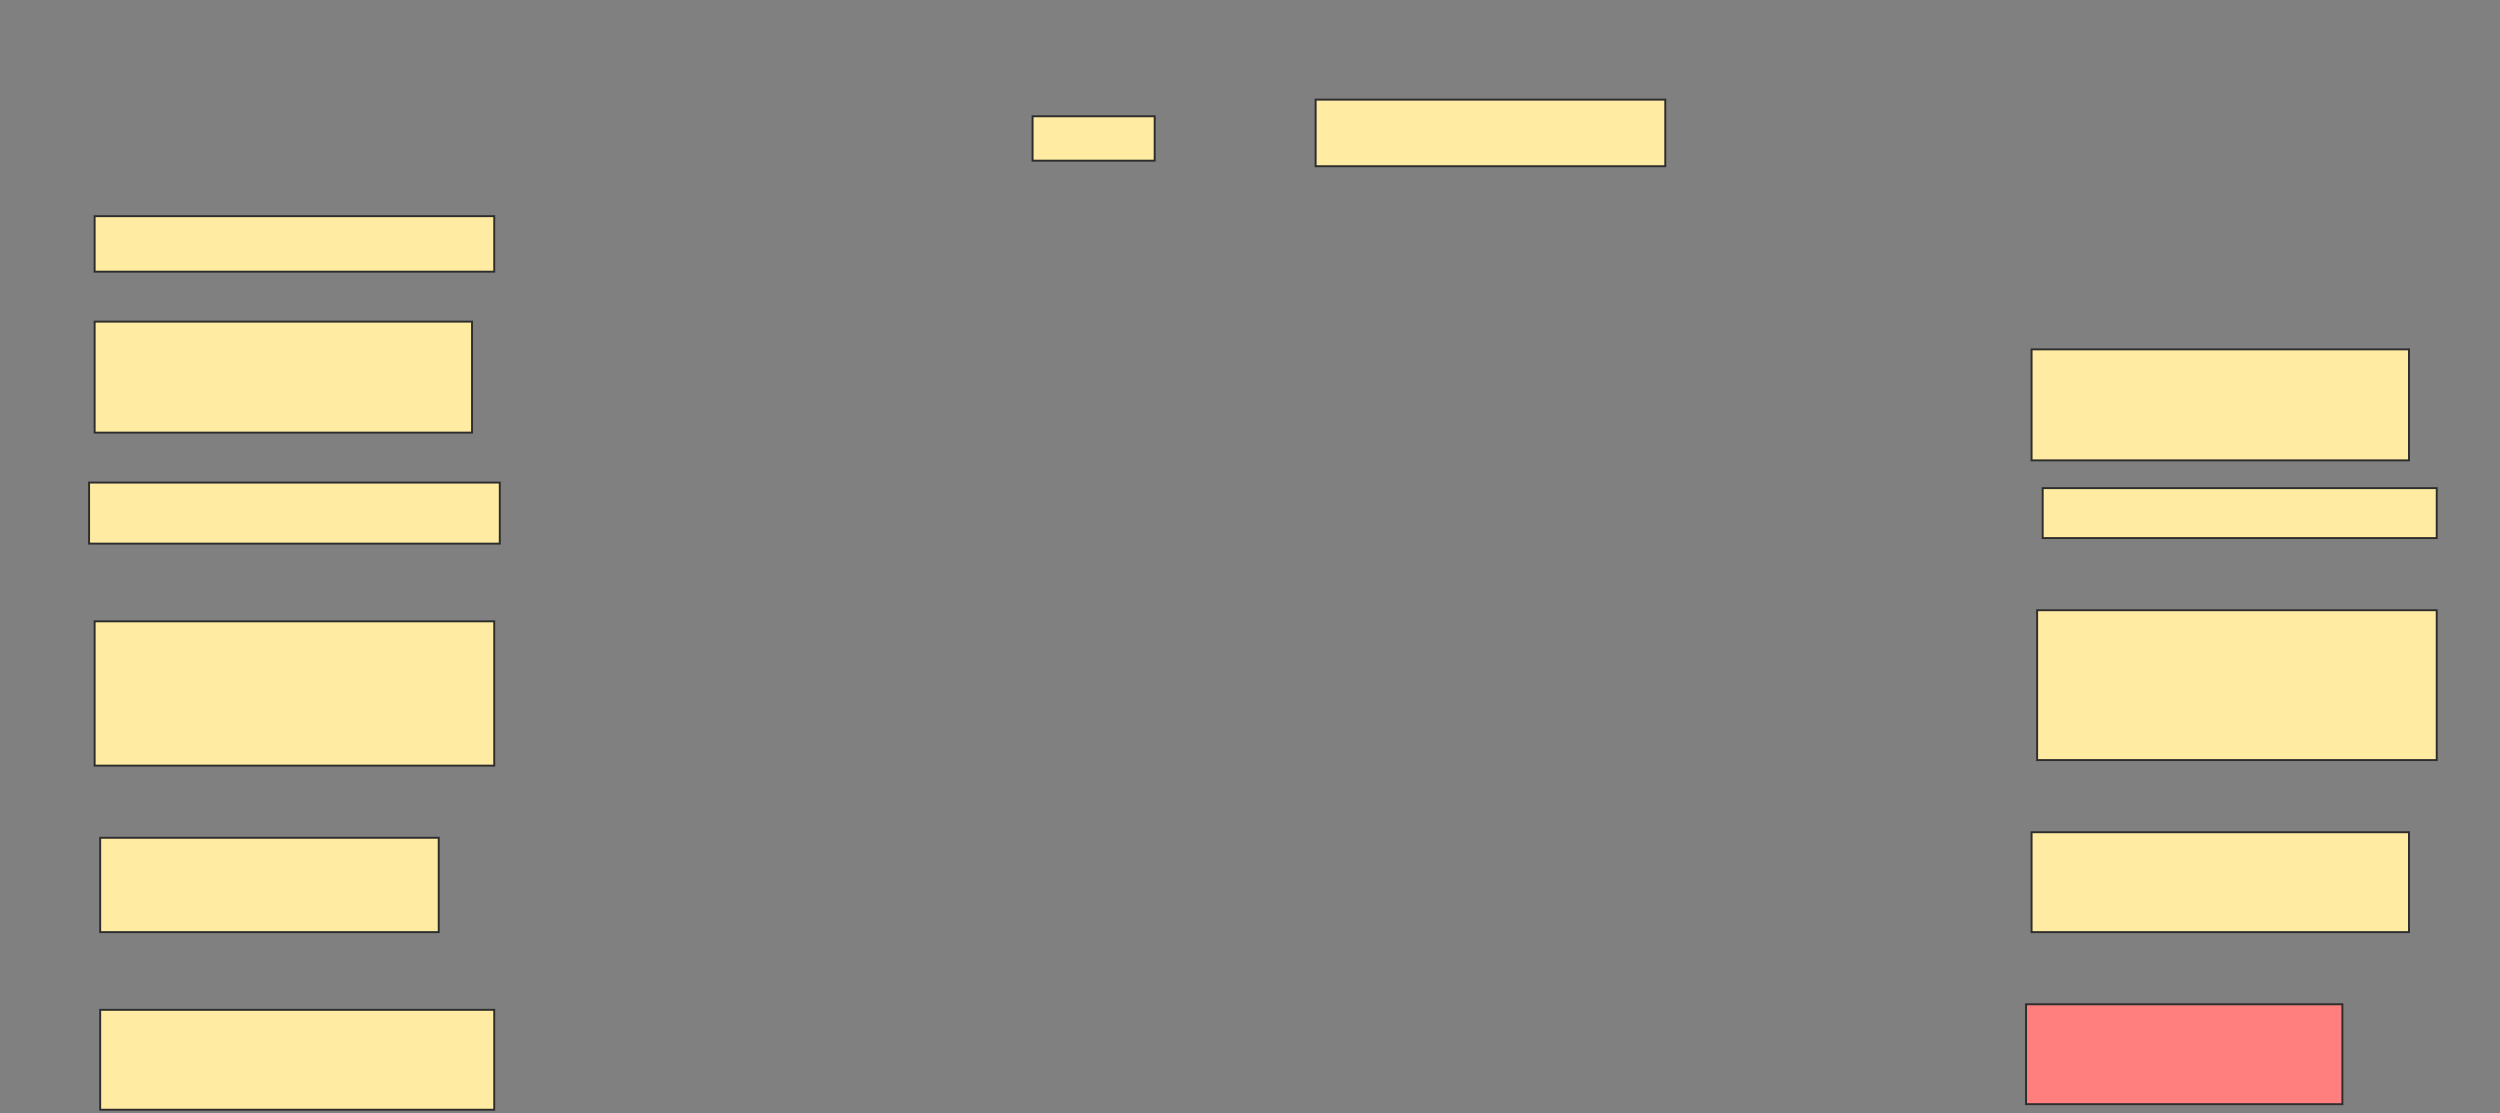 <svg height="573" width="1287" xmlns="http://www.w3.org/2000/svg">
 <rect width="100%" height="100%" fill="#808080" stroke="none"/>
 <!-- Created with Image Occlusion Enhanced -->
 <g>
  <title>Labels</title>
 </g>
 <g>
  <title>Masks</title>
  <rect fill="#FFEBA2" height="22.857" id="4b37e64cc736434ca6b18e1486014310-ao-1" stroke="#2D2D2D" width="62.857" x="531.571" y="59.857"/>
  <rect fill="#FFEBA2" height="34.286" id="4b37e64cc736434ca6b18e1486014310-ao-2" stroke="#2D2D2D" width="180" x="677.286" y="51.286"/>
  <rect fill="#FFEBA2" height="28.571" id="4b37e64cc736434ca6b18e1486014310-ao-3" stroke="#2D2D2D" width="205.714" x="48.714" y="111.286"/>
  <rect fill="#FFEBA2" height="57.143" id="4b37e64cc736434ca6b18e1486014310-ao-4" stroke="#2D2D2D" width="194.286" x="48.714" y="165.571"/>
  <rect fill="#FFEBA2" height="57.143" id="4b37e64cc736434ca6b18e1486014310-ao-5" stroke="#2D2D2D" width="194.286" x="1045.857" y="179.857"/>
  <rect fill="#FFEBA2" height="25.714" id="4b37e64cc736434ca6b18e1486014310-ao-6" stroke="#2D2D2D" width="202.857" x="1051.571" y="251.286"/>
  <rect fill="#FFEBA2" height="31.429" id="4b37e64cc736434ca6b18e1486014310-ao-7" stroke="#2D2D2D" width="211.429" x="45.857" y="248.429"/>
  <rect fill="#FFEBA2" height="77.143" id="4b37e64cc736434ca6b18e1486014310-ao-8" stroke="#2D2D2D" width="205.714" x="1048.714" y="314.143"/>
  <rect fill="#FFEBA2" height="74.286" id="4b37e64cc736434ca6b18e1486014310-ao-9" stroke="#2D2D2D" width="205.714" x="48.714" y="319.857"/>
  <rect fill="#FFEBA2" height="48.571" id="4b37e64cc736434ca6b18e1486014310-ao-10" stroke="#2D2D2D" width="174.286" x="51.571" y="431.286"/>
  <rect fill="#FFEBA2" height="51.429" id="4b37e64cc736434ca6b18e1486014310-ao-11" stroke="#2D2D2D" width="194.286" x="1045.857" y="428.429"/>
  <rect fill="#FFEBA2" height="51.429" id="4b37e64cc736434ca6b18e1486014310-ao-12" stroke="#2D2D2D" width="202.857" x="51.571" y="519.857"/>
  <rect class="qshape" fill="#FF7E7E" height="51.429" id="4b37e64cc736434ca6b18e1486014310-ao-13" stroke="#2D2D2D" width="162.857" x="1043" y="517"/>
 </g>
</svg>
